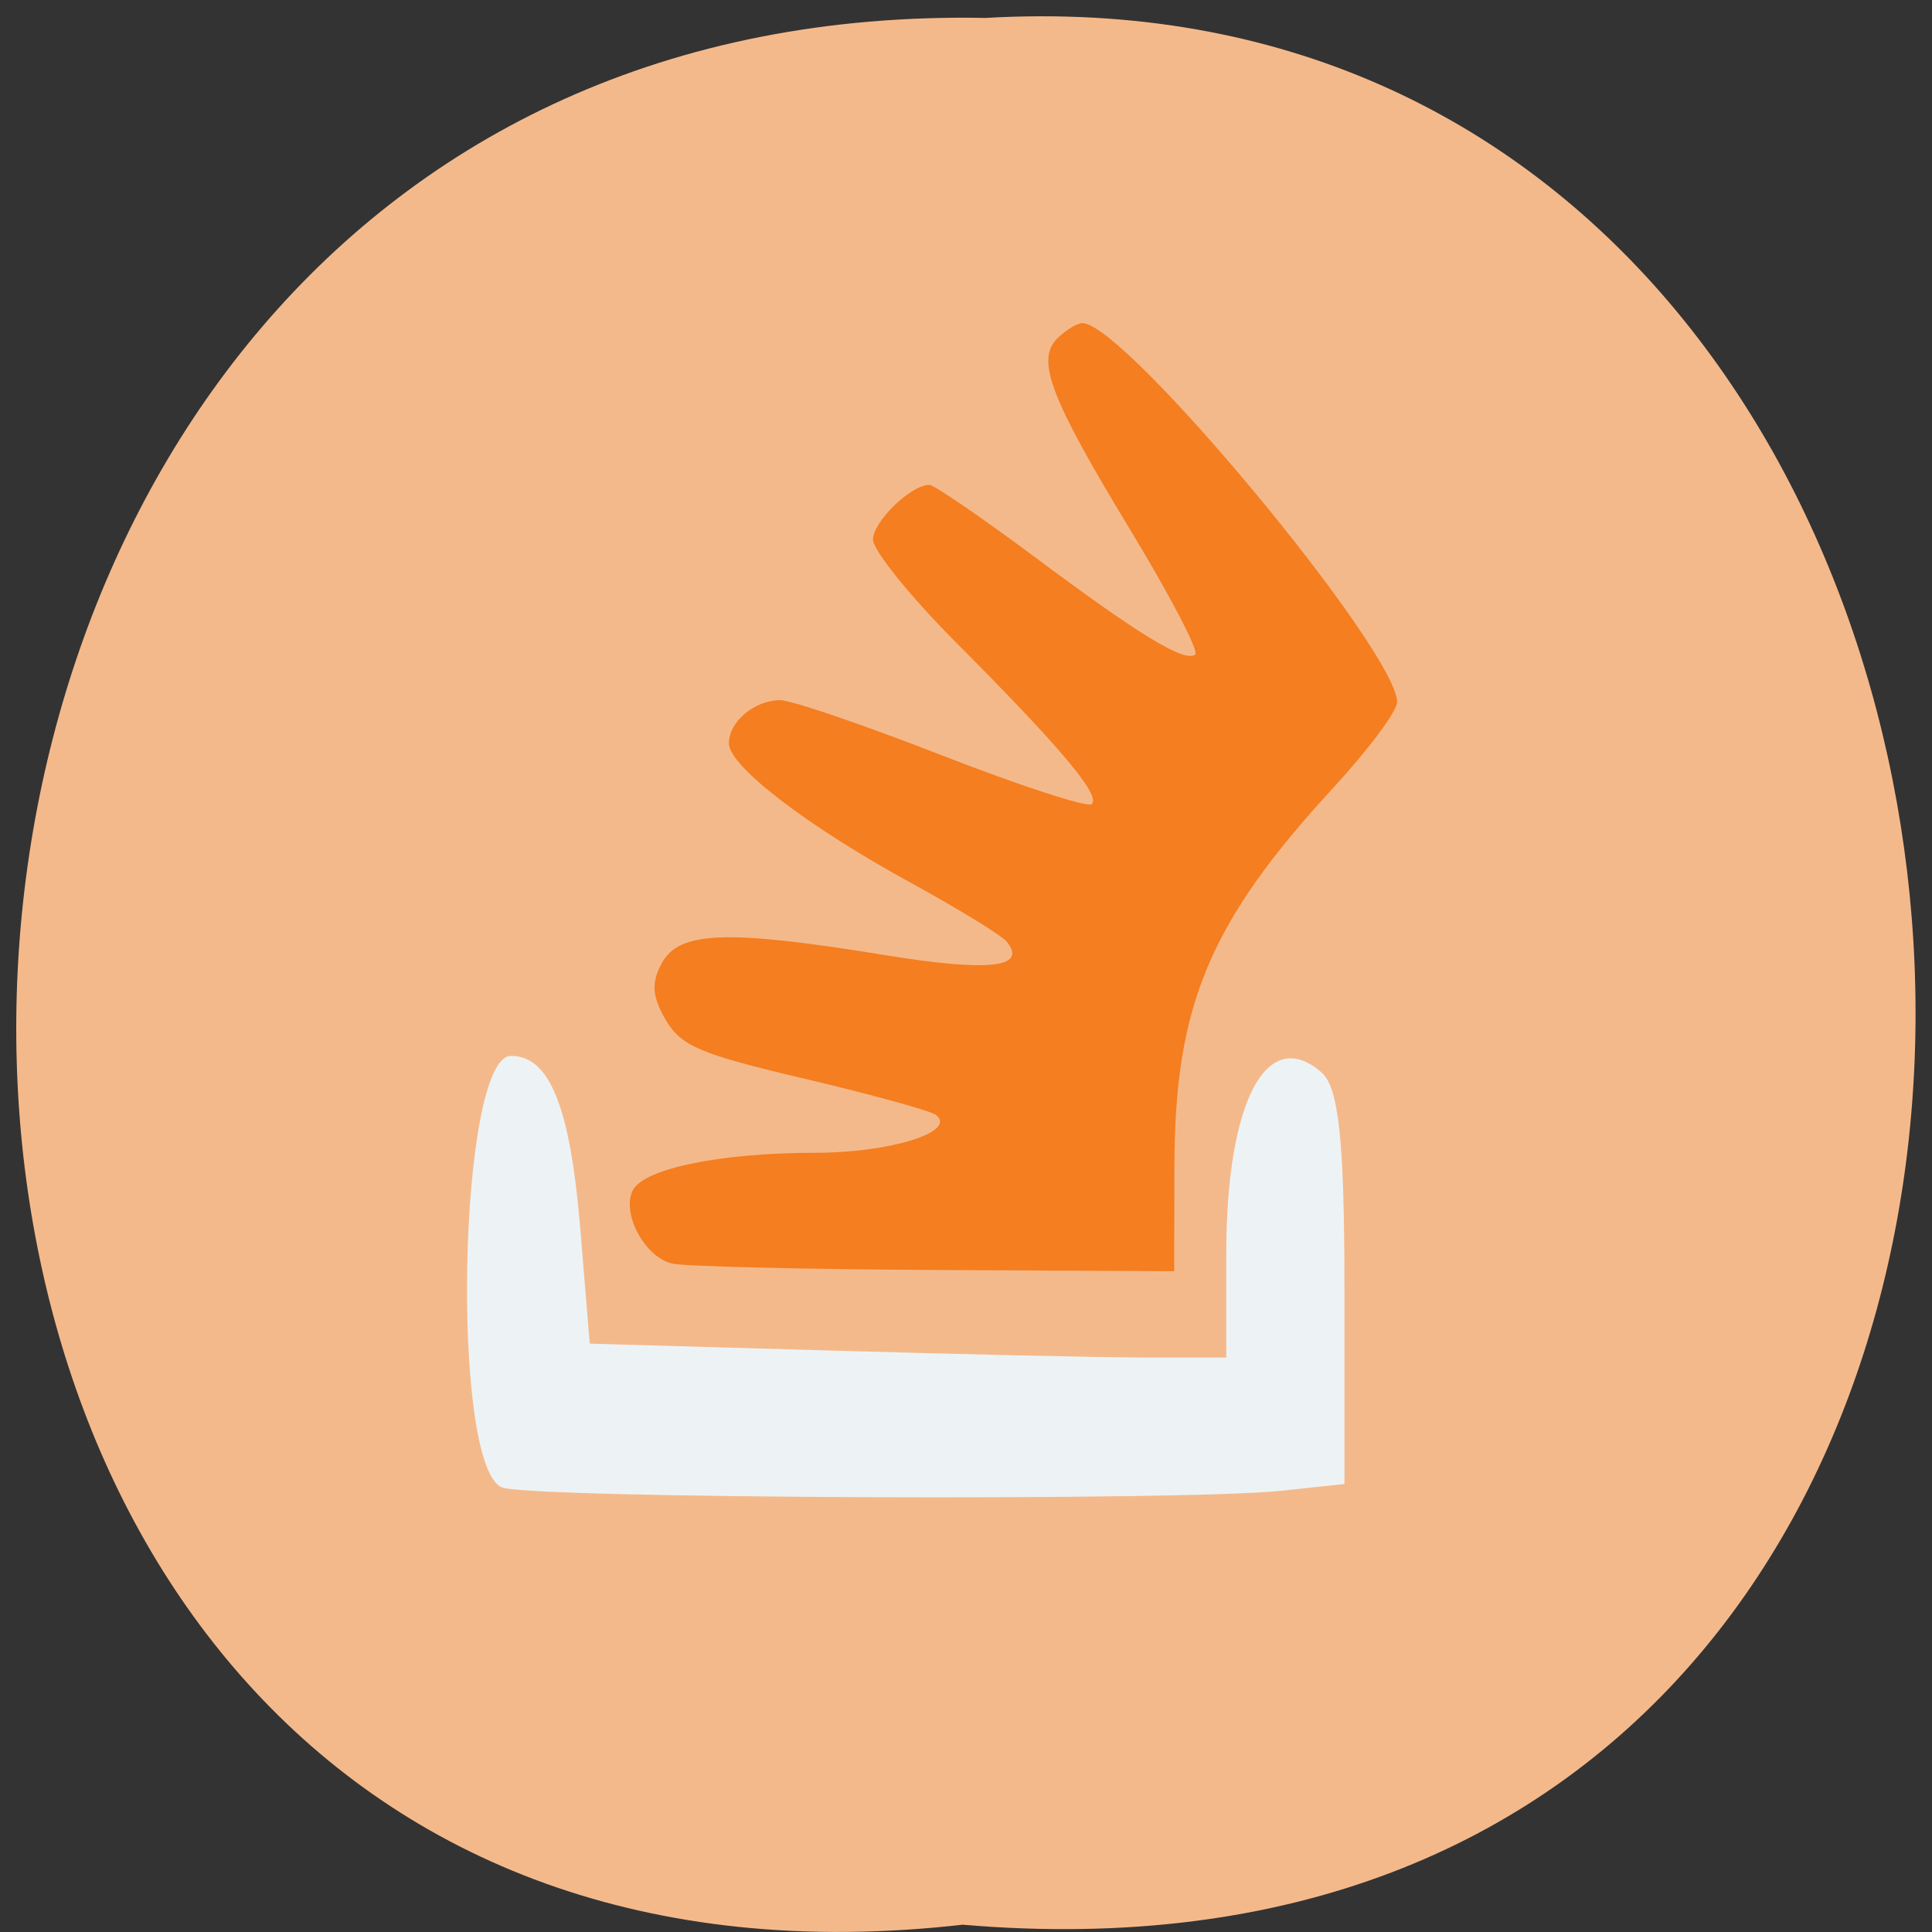 <svg xmlns="http://www.w3.org/2000/svg" viewBox="0 0 32 32"><rect x="0" y="0" width="32" height="32" fill="#333333" stroke="none"/><path d="m 15.945 31.879 c -21.11 2.402 -20.816 -31.988 0.379 -31.582 c 19.707 -1.133 21.484 33.457 -0.379 31.582" fill="#f4b98b"/><path d="m 8.316 24.637 c -0.863 -0.348 -0.723 -7.148 0.148 -7.148 c 0.641 0 0.98 0.844 1.148 2.871 l 0.156 1.895 l 3.945 0.113 c 2.168 0.063 4.539 0.117 5.27 0.117 h 1.328 v -1.738 c 0.004 -2.508 0.672 -3.773 1.578 -2.984 c 0.285 0.25 0.379 1.133 0.379 3.574 v 3.242 l -1.047 0.113 c -1.629 0.172 -12.461 0.129 -12.902 -0.055" fill="#edf3f5"/><path d="m 11.141 20.93 c -0.449 -0.094 -0.848 -0.816 -0.664 -1.207 c 0.168 -0.363 1.441 -0.629 3.02 -0.629 c 1.242 0 2.352 -0.344 2.01 -0.625 c -0.078 -0.066 -1.055 -0.336 -2.164 -0.598 c -1.746 -0.41 -2.063 -0.543 -2.32 -0.984 c -0.223 -0.387 -0.238 -0.613 -0.059 -0.938 c 0.289 -0.527 1.078 -0.555 3.672 -0.133 c 1.738 0.285 2.391 0.215 2.039 -0.219 c -0.086 -0.105 -0.789 -0.535 -1.563 -0.961 c -1.727 -0.941 -3.039 -1.945 -3.039 -2.324 c 0 -0.359 0.422 -0.715 0.852 -0.715 c 0.18 0 1.383 0.41 2.676 0.914 c 1.293 0.504 2.41 0.867 2.48 0.809 c 0.164 -0.137 -0.512 -0.938 -2.266 -2.699 c -0.746 -0.75 -1.355 -1.508 -1.355 -1.684 c 0 -0.297 0.625 -0.906 0.934 -0.906 c 0.074 0 0.848 0.527 1.719 1.176 c 1.762 1.316 2.512 1.773 2.684 1.633 c 0.063 -0.055 -0.414 -0.969 -1.059 -2.035 c -1.344 -2.215 -1.586 -2.844 -1.223 -3.203 c 0.141 -0.137 0.324 -0.25 0.414 -0.25 c 0.703 0 5.211 5.434 5.211 6.277 c 0 0.152 -0.477 0.789 -1.059 1.422 c -2.047 2.223 -2.625 3.602 -2.629 6.266 l -0.004 1.738 l -3.957 -0.02 c -2.176 -0.012 -4.137 -0.059 -4.352 -0.105" fill="#f47e20"/></svg>